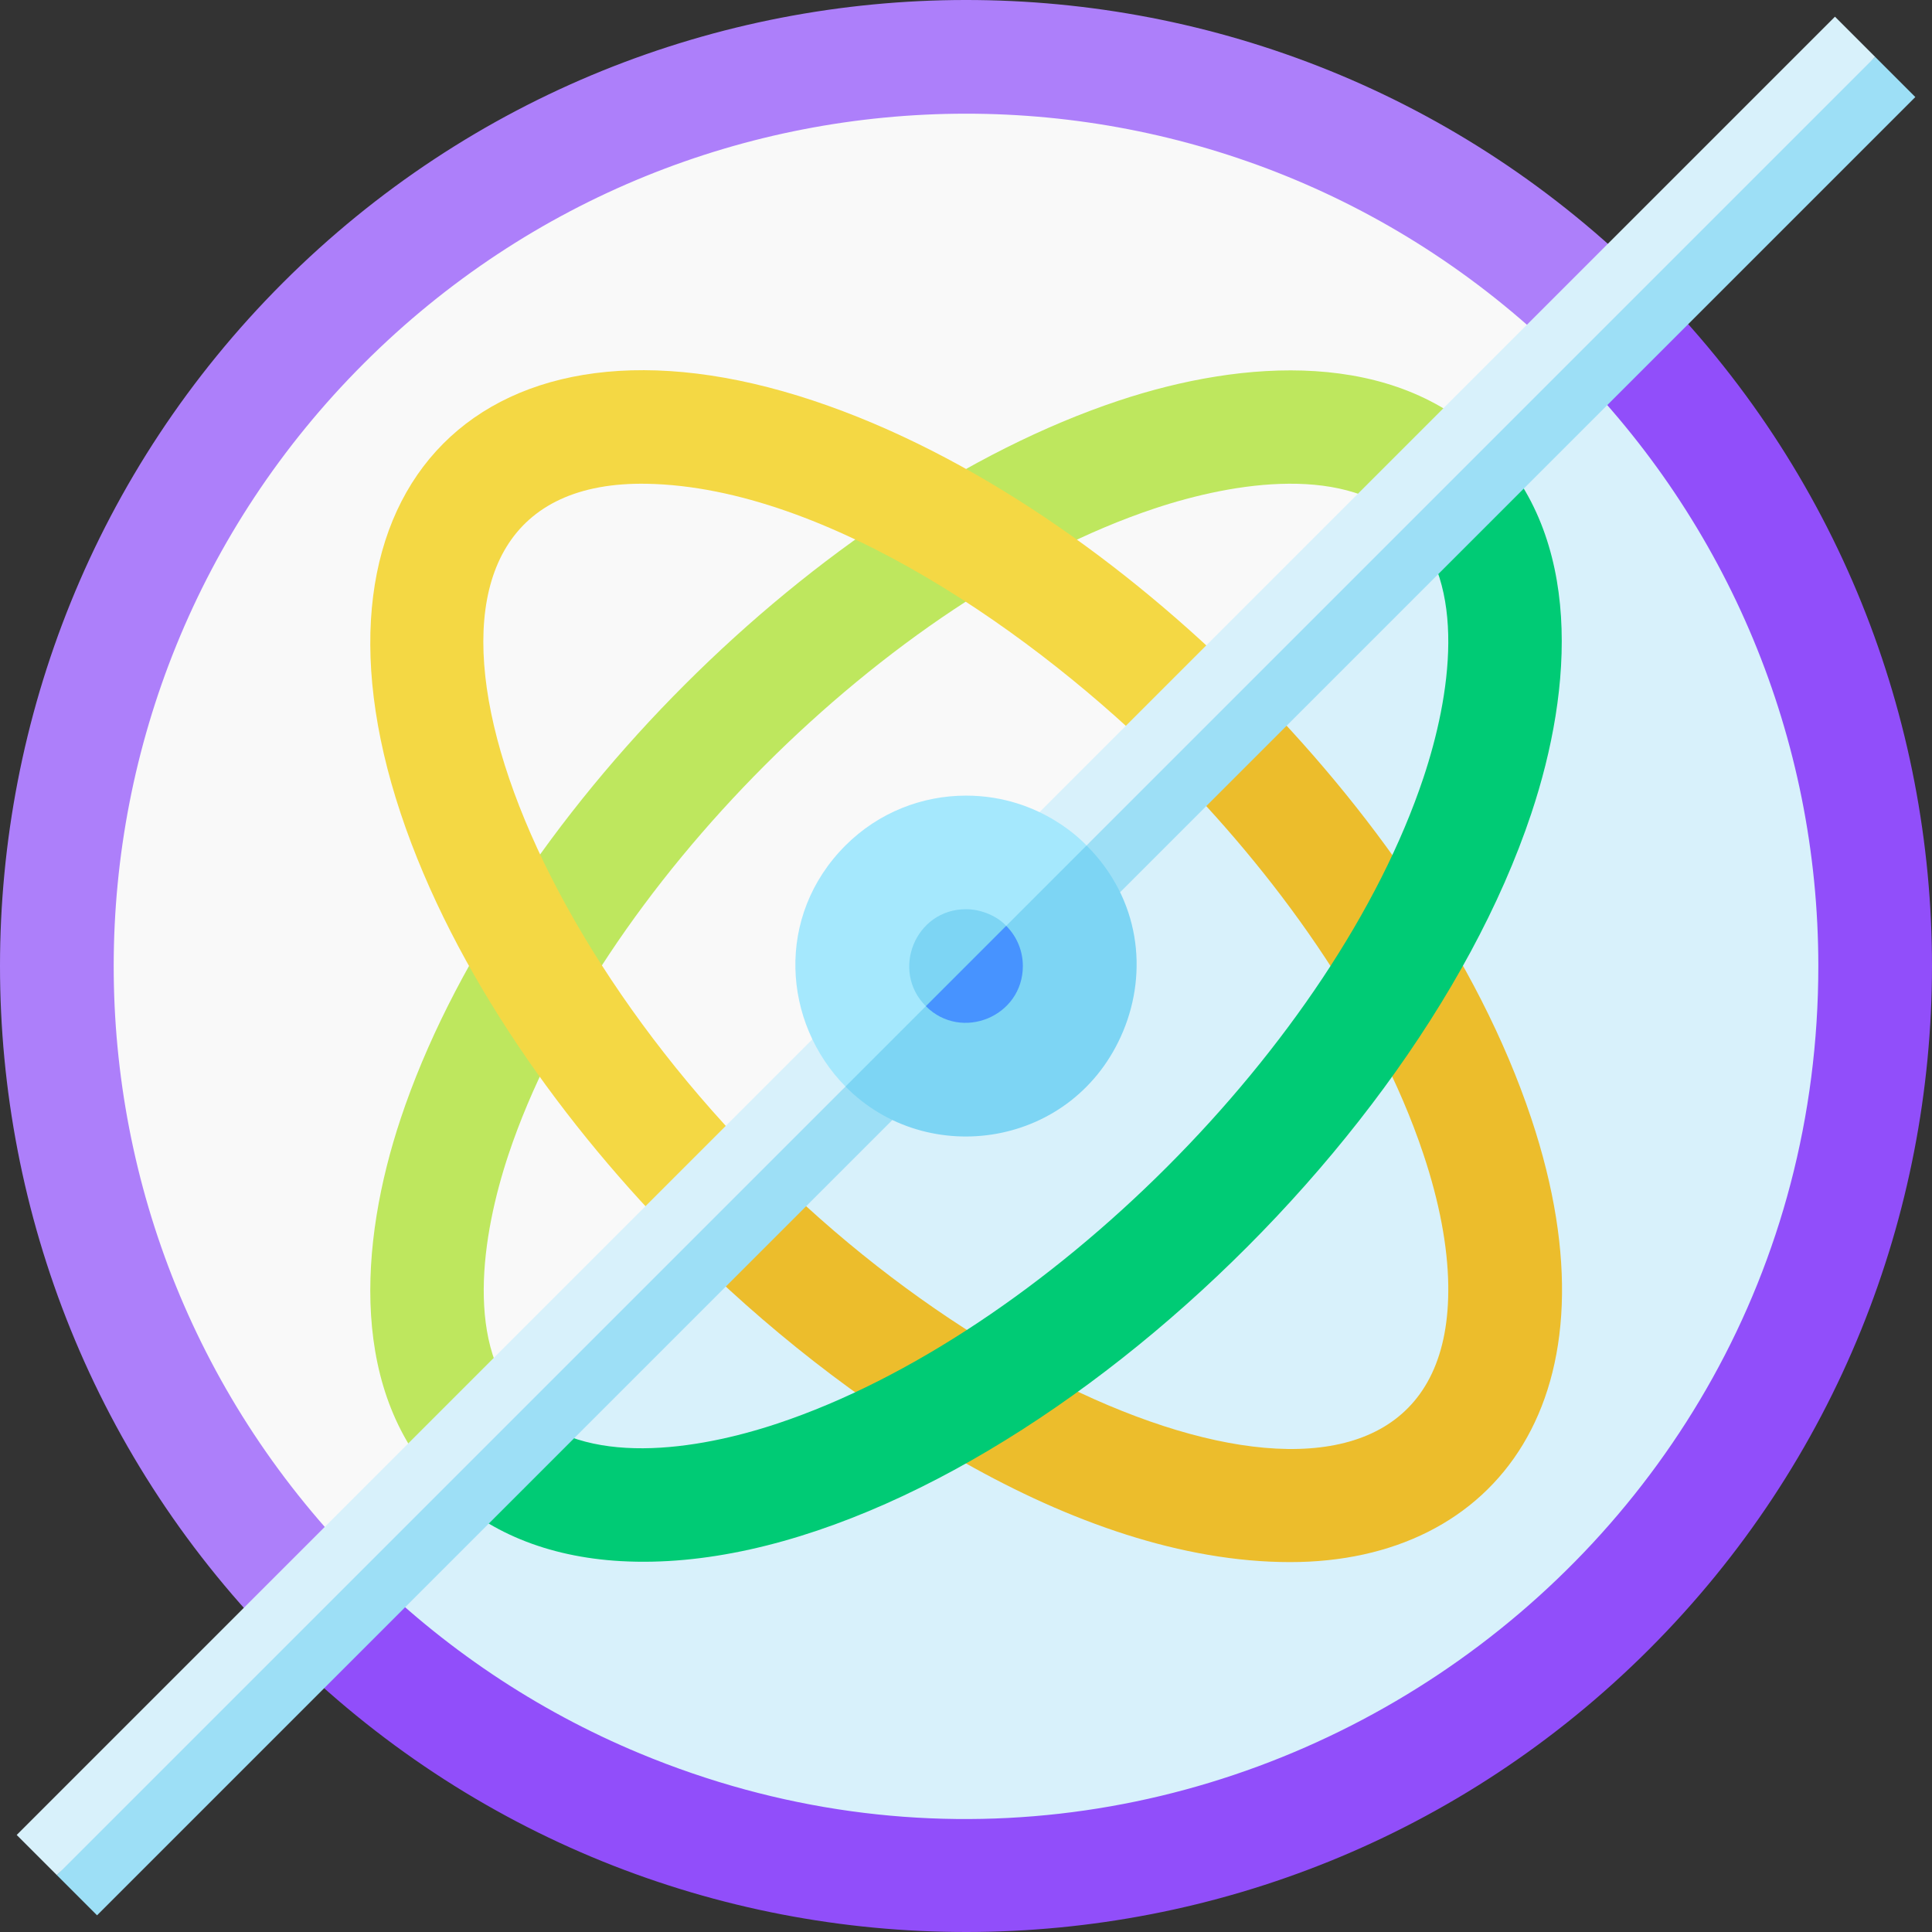 <svg id="Layer_1" enable-background="new 0 0 510.023 510.023" height="512" viewBox="0 0 510.023 510.023" width="512" xmlns="http://www.w3.org/2000/svg"><rect x="0" y="0" width="510.023" height="510.023" fill="#333333" stroke="none"/><g id="XMLID_3419_"><path id="XMLID_3520_" d="m422.64 87.381c-92.656-92.656-242.458-92.793-335.251 0-92.401 92.401-93.048 242.202 0 335.251 0 .001.001.001.001.002l.002.001 185.58-149.671 149.671-185.58c-.001-.002-.002-.002-.003-.003z" fill="#f9f9f9"/><path id="XMLID_3694_" d="m492.184 255.006c0-63.392-25.152-123.232-69.542-167.623l-335.25 335.252c21.846 21.845 47.921 39.46 76.877 51.496 155.396 64.593 327.915-50.24 327.915-219.125z" fill="#d8f1fb"/><path id="XMLID_3701_" d="m340.589 412.376c54.563 0 88.088-43.811 63.656-117.107-14.073-42.218-43.274-82.793-74.984-114.503-7.413 7.413-13.783 13.783-21.196 21.196 28.028 28.033 55.091 64.91 67.719 102.793 4.203 12.608 6.372 24.231 6.535 34.404 1.21 75.348-104.824 44.444-180.355-31.097-7.409 7.409-13.774 13.775-21.184 21.184 40.575 40.615 102.752 83.13 159.809 83.13z" fill="#ecbd2c"/><path id="XMLID_3699_" d="m404.245 214.755c11.066-33.199 13.588-72.875-11.281-97.693-7.441 7.441-13.835 13.835-21.277 21.277 15.833 15.833 11.179 45.685 4.097 66.93-23.361 70.083-100.301 147.108-170.513 170.513-21.24 7.08-51.093 11.737-66.93-4.097-7.441 7.442-13.836 13.836-21.278 21.278 11.351 11.338 27.313 18.057 46.839 19.155 87.474 4.922 208.025-100.412 240.343-197.363z" fill="#00cb75"/><path id="XMLID_3682_" d="m134.245 304.755c23.363-70.086 100.306-147.11 170.513-170.513 21.29-7.097 51.113-11.721 66.93 4.097l21.277-.064v-21.212c-24.833-24.783-64.527-22.336-97.693-11.281-79.075 26.358-163.122 110.391-189.488 189.487-11.033 33.098-13.611 72.833 11.28 97.694h21.212l.065-21.278c-15.831-15.833-11.179-45.681-4.096-66.93z" fill="#bee75e"/><path id="XMLID_3687_" d="m95.99 95.987c87.864-87.864 229.978-88.071 318.049 0l21.328-.115v-21.213c-99.738-99.737-261.352-99.354-360.705-.001-99.463 99.465-99.633 261.074 0 360.706h21.212l.115-21.328c-88.205-88.206-87.727-230.321.001-318.049z" fill="#ad7ffa"/><path id="XMLID_3731_" d="m435.366 435.364c99.352-99.353 99.731-260.976.001-360.705-7.459 7.459-13.869 13.869-21.328 21.328 42.113 42.113 65.976 98.884 65.976 159.024 0 160.219-163.667 269.159-311.09 207.881-27.471-11.419-52.209-28.131-72.935-48.856-7.459 7.459-13.869 13.869-21.328 21.328 99.738 99.738 261.352 99.354 360.704 0z" fill="#914efa"/><path id="XMLID_3689_" d="m170.853 127.712c47.556.929 102.976 40.009 137.212 74.25l21.204.008-.008-21.204c-31.724-31.724-72.298-60.916-114.503-74.984-86.744-28.912-137.669 22.886-108.974 108.974 14.033 42.097 43.384 82.844 74.997 114.49l21.198.014-.015-21.198c-77.68-77.69-104.787-181.79-31.111-180.35z" fill="#f4d844"/><path id="XMLID_3512_" d="m223.848 276.225-9.375-1.885c-11.67 11.67-199.07 199.07-210.065 210.066 3.71 3.709 6.897 6.897 10.607 10.606l115.717-103.069 92.464-105.112z" fill="#d8f1fb"/><path id="XMLID_3727_" d="m235.564 295.675-.799-9.83-11.569.985c-4.157 4.157-202.602 202.602-208.181 208.182 3.71 3.71 6.896 6.897 10.606 10.606 29.767-29.767 189.504-189.505 209.943-209.943z" fill="#9ddff6"/><path id="XMLID_3724_" d="m484.408 4.405c-29.323 29.323-178.955 178.954-209.999 209.999l.189 9.774 12.236-.986 106.954-90.62 101.227-117.56c-3.71-3.71-6.898-6.897-10.607-10.607z" fill="#d8f1fb"/><path id="XMLID_3728_" d="m505.621 25.618c-3.71-3.709-6.896-6.897-10.606-10.606-5.592 5.592-204.019 204.019-208.181 208.18v10.153l8.863 2.197c63.076-63.076 147.548-147.548 209.924-209.924z" fill="#9ddff6"/><path id="XMLID_3523_" d="m255.014 210.033c-11.523 0-23.047 4.386-31.82 13.159-18.605 18.606-16.643 46.715.001 63.638l43.488-20.15 20.15-43.488c-.23-.15-11.622-13.159-31.819-13.159z" fill="#a5e8fd"/><path id="XMLID_3692_" d="m286.834 223.192c-7.699 7.7-55.888 55.888-63.638 63.638 21.558 21.918 60.513 16.183 73.321-14.649 6.498-15.645 4.487-34.819-9.683-48.989z" fill="#7dd5f4"/><path id="XMLID_3526_" d="m255.014 240.019c-13.394 0-19.959 16.246-10.606 25.599l17.203-4.011 4.011-17.202c-2.124-2.323-6.281-4.386-10.608-4.386z" fill="#7dd5f4"/><path id="XMLID_3695_" d="m270.018 255.012c0-3.837-1.465-7.675-4.396-10.606-7.419 7.419-13.794 13.794-21.213 21.213 9.399 9.399 25.609 2.738 25.609-10.607z" fill="#4793ff"/></g></svg>